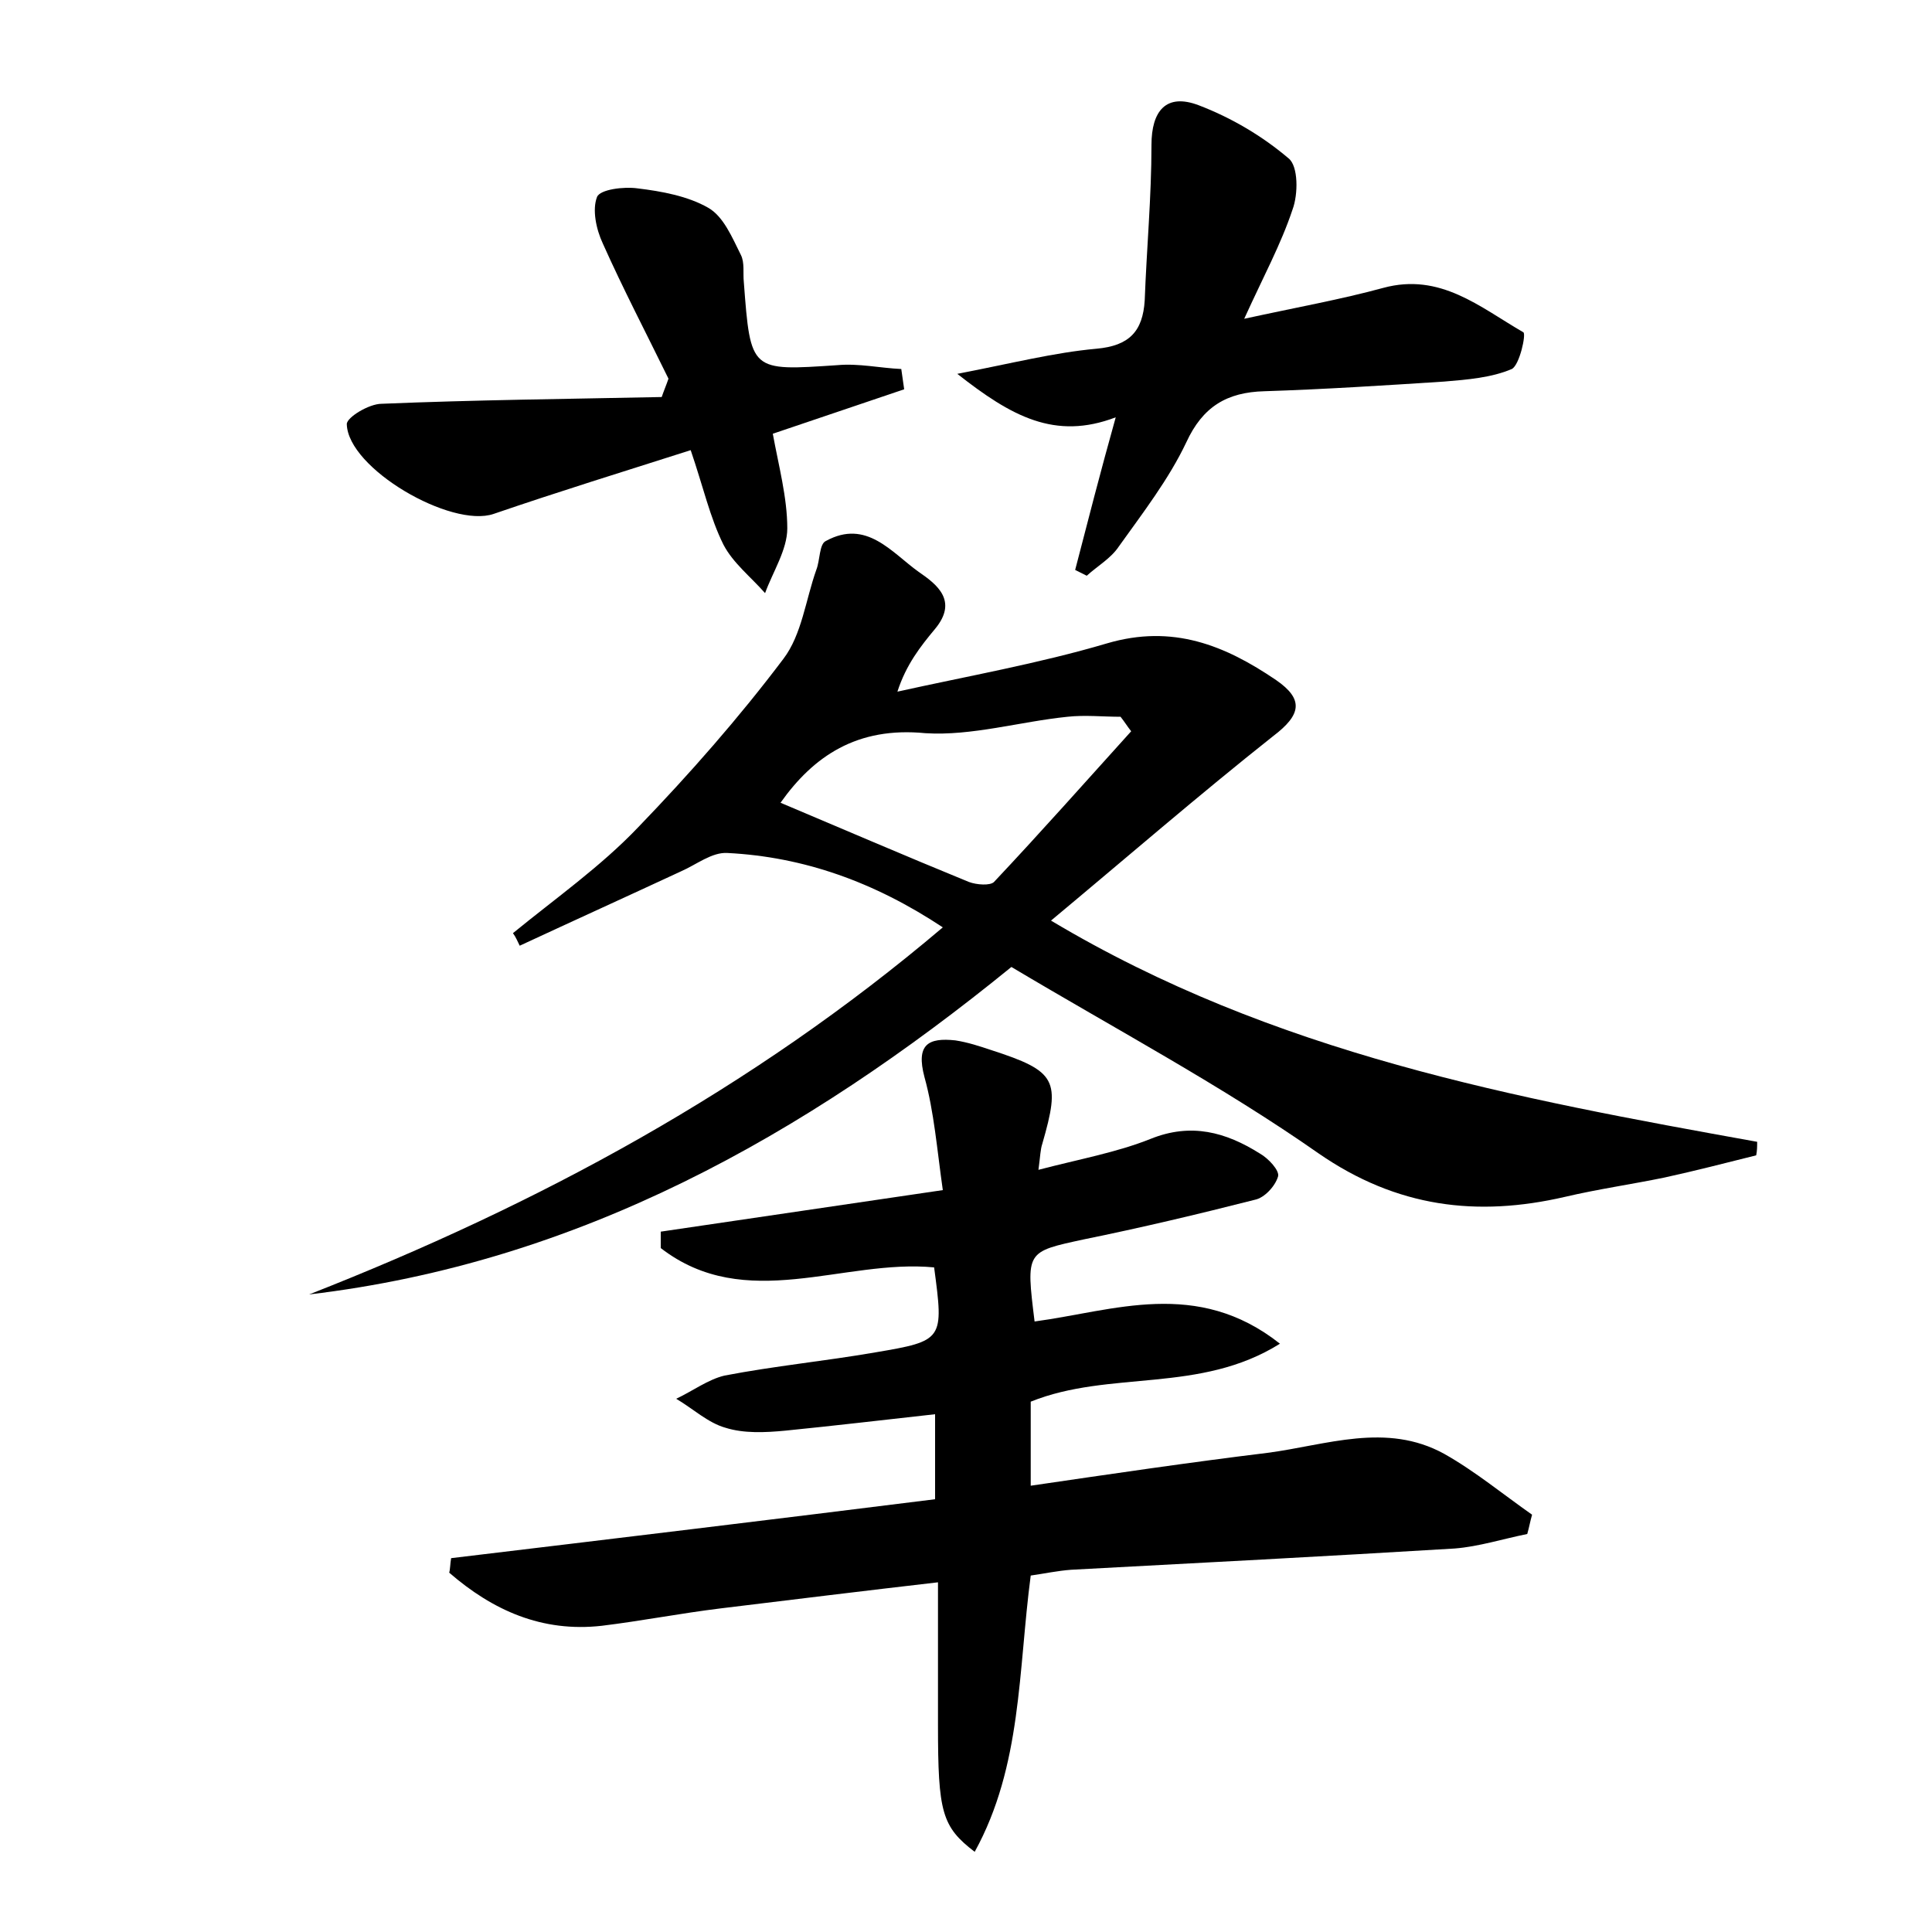 <?xml version="1.0" encoding="utf-8"?>
<!-- Generator: Adobe Illustrator 22.0.0, SVG Export Plug-In . SVG Version: 6.00 Build 0)  -->
<svg version="1.1" id="图层_1" xmlns="http://www.w3.org/2000/svg" xmlns:xlink="http://www.w3.org/1999/xlink" x="0px" y="0px"
	 viewBox="0 0 200 200" style="enable-background:new 0 0 200 200;" xml:space="preserve">
<style type="text/css">
	.st0{fill:#FFFFFF;}
</style>
<g>
	
	<path d="M46.7,161.3c16.7-2,33.3-4,50.1-6.1c0-3.1,0-5.9,0-8.8c-5.4,0.6-10.5,1.2-15.5,1.7c-2.1,0.2-4.3,0.3-6.2-0.3
		c-1.8-0.5-3.4-2-5.1-3c1.7-0.8,3.3-2,5-2.4c5.2-1,10.4-1.5,15.6-2.4c7.1-1.2,7.1-1.3,6.1-8.8c-9.4-0.9-19.5,4.8-28.3-2
		c0-0.6,0-1.1,0-1.7c9.5-1.4,19-2.8,29.2-4.3c-0.6-4.2-0.9-8.1-1.9-11.7c-0.9-3.4,0.4-4.1,3.2-3.8c1.3,0.2,2.5,0.6,3.7,1
		c6.8,2.2,7.2,3.1,5.3,9.7c-0.2,0.6-0.2,1.2-0.4,2.7c4.2-1.1,8.1-1.8,11.6-3.2c4.2-1.7,7.8-0.7,11.3,1.5c0.9,0.5,2.1,1.8,1.9,2.4
		c-0.3,1-1.4,2.2-2.4,2.4c-5.9,1.5-11.8,2.9-17.7,4.1c-6,1.3-6,1.2-5.1,8.5c8.2-1.1,16.8-4.5,25.4,2.3c-8.3,5.2-17.6,2.7-25.8,6
		c0,2.5,0,5.3,0,8.7c8.2-1.2,16.3-2.4,24.5-3.4c6.1-0.8,12.3-3.2,18.3,0.1c3.2,1.8,6.1,4.2,9.1,6.3c-0.2,0.7-0.3,1.3-0.5,2
		c-2.5,0.5-5,1.3-7.5,1.5c-13.2,0.8-26.5,1.5-39.7,2.2c-1.4,0.1-2.8,0.4-4.2,0.6c-1.3,9.8-0.9,19.7-5.8,28.6
		c-3.4-2.6-3.8-4.1-3.8-13.1c0-4.6,0-9.2,0-14.8c-7.8,0.9-15.1,1.8-22.5,2.7c-4.1,0.5-8.2,1.3-12.3,1.8c-6.2,0.7-11.3-1.6-15.8-5.5
		C46.6,162.5,46.6,161.9,46.7,161.3z"/>
	<path d="M104.7,100.1c-21.5,17.5-44.8,30.6-72.7,33.9c23.7-9.3,45.8-21.2,65.6-38c-7.1-4.7-14.4-7.3-22.3-7.7
		c-1.6-0.1-3.2,1.2-4.8,1.9c-5.6,2.6-11.1,5.1-16.7,7.7c-0.2-0.4-0.4-0.9-0.7-1.3c4.4-3.6,9.1-6.9,13-11c5.3-5.5,10.4-11.3,15-17.4
		c1.9-2.5,2.3-6.1,3.4-9.2c0.4-1,0.3-2.7,1-3c4.2-2.3,6.8,1.2,9.6,3.2c1.9,1.3,4.1,3,1.7,5.9c-1.5,1.8-3,3.7-3.9,6.5
		c7.2-1.6,14.6-2.9,21.7-5c6.8-2,12.2,0.2,17.5,3.8c2.9,2,2.6,3.6-0.3,5.8c-7.7,6.1-15.2,12.6-23,19.1
		c23.1,13.8,48.1,18.4,73.1,22.9c0,0.5,0,0.9-0.1,1.4c-3.2,0.8-6.3,1.6-9.5,2.3c-3.4,0.7-6.9,1.2-10.3,2c-9.1,2.1-17.4,1.1-25.5-4.5
		C126.5,112.4,115.6,106.6,104.7,100.1z M80.8,83.1c6.4,2.7,12.9,5.5,19.5,8.2c0.8,0.3,2.2,0.4,2.6,0c4.8-5.1,9.5-10.4,14.2-15.6
		c-0.4-0.5-0.7-1-1.1-1.5c-1.8,0-3.7-0.2-5.5,0c-4.9,0.5-9.9,2-14.7,1.7C88.7,75.2,84.2,78.3,80.8,83.1z"/>
	<path d="M111.3,59c1.3-5,2.6-10.1,4.2-15.8c-6.3,2.4-10.8-0.1-16.4-4.5c5.7-1.1,10-2.2,14.4-2.6c3.4-0.3,4.8-1.8,5-5
		c0.2-5.4,0.7-10.7,0.7-16.1c0-3.5,1.5-5.4,4.9-4.1c3.4,1.3,6.6,3.2,9.3,5.5c1,0.8,1,3.7,0.4,5.3c-1.2,3.6-3,6.9-5,11.3
		c5.5-1.2,10-2,14.4-3.2c5.9-1.6,10,2,14.5,4.6c0.3,0.2-0.4,3.4-1.2,3.8c-2.1,0.9-4.6,1.1-7,1.3c-6.2,0.4-12.4,0.8-18.6,1
		c-3.9,0.1-6.4,1.6-8.1,5.3c-1.8,3.8-4.5,7.3-7,10.8c-0.8,1.2-2.2,2-3.3,3C112.1,59.4,111.7,59.2,111.3,59z"/>
	<path d="M69.2,39.2c-2.3-4.7-4.7-9.3-6.8-14c-0.7-1.5-1.1-3.5-0.6-4.8c0.3-0.8,2.8-1.1,4.2-0.9c2.5,0.3,5.2,0.8,7.3,2
		c1.6,0.9,2.5,3.1,3.4,4.9c0.4,0.8,0.2,1.9,0.3,2.8c0.7,9.3,0.7,9.2,9.7,8.6c2.2-0.2,4.4,0.3,6.6,0.4c0.1,0.7,0.2,1.4,0.3,2.1
		c-4.4,1.5-8.9,3-13.6,4.6c0.6,3.3,1.5,6.6,1.5,9.8c0,2.2-1.5,4.5-2.3,6.7c-1.5-1.7-3.3-3.1-4.3-5c-1.4-2.8-2.1-6-3.4-9.8
		c-6.9,2.2-13.7,4.3-20.4,6.6c-4.4,1.5-15.1-4.7-15.2-9.3c0-0.7,2.3-2.1,3.6-2.1c9.6-0.4,19.3-0.5,29-0.7
		C68.7,40.5,69,39.8,69.2,39.2z"/>
	
</g>
</svg>
